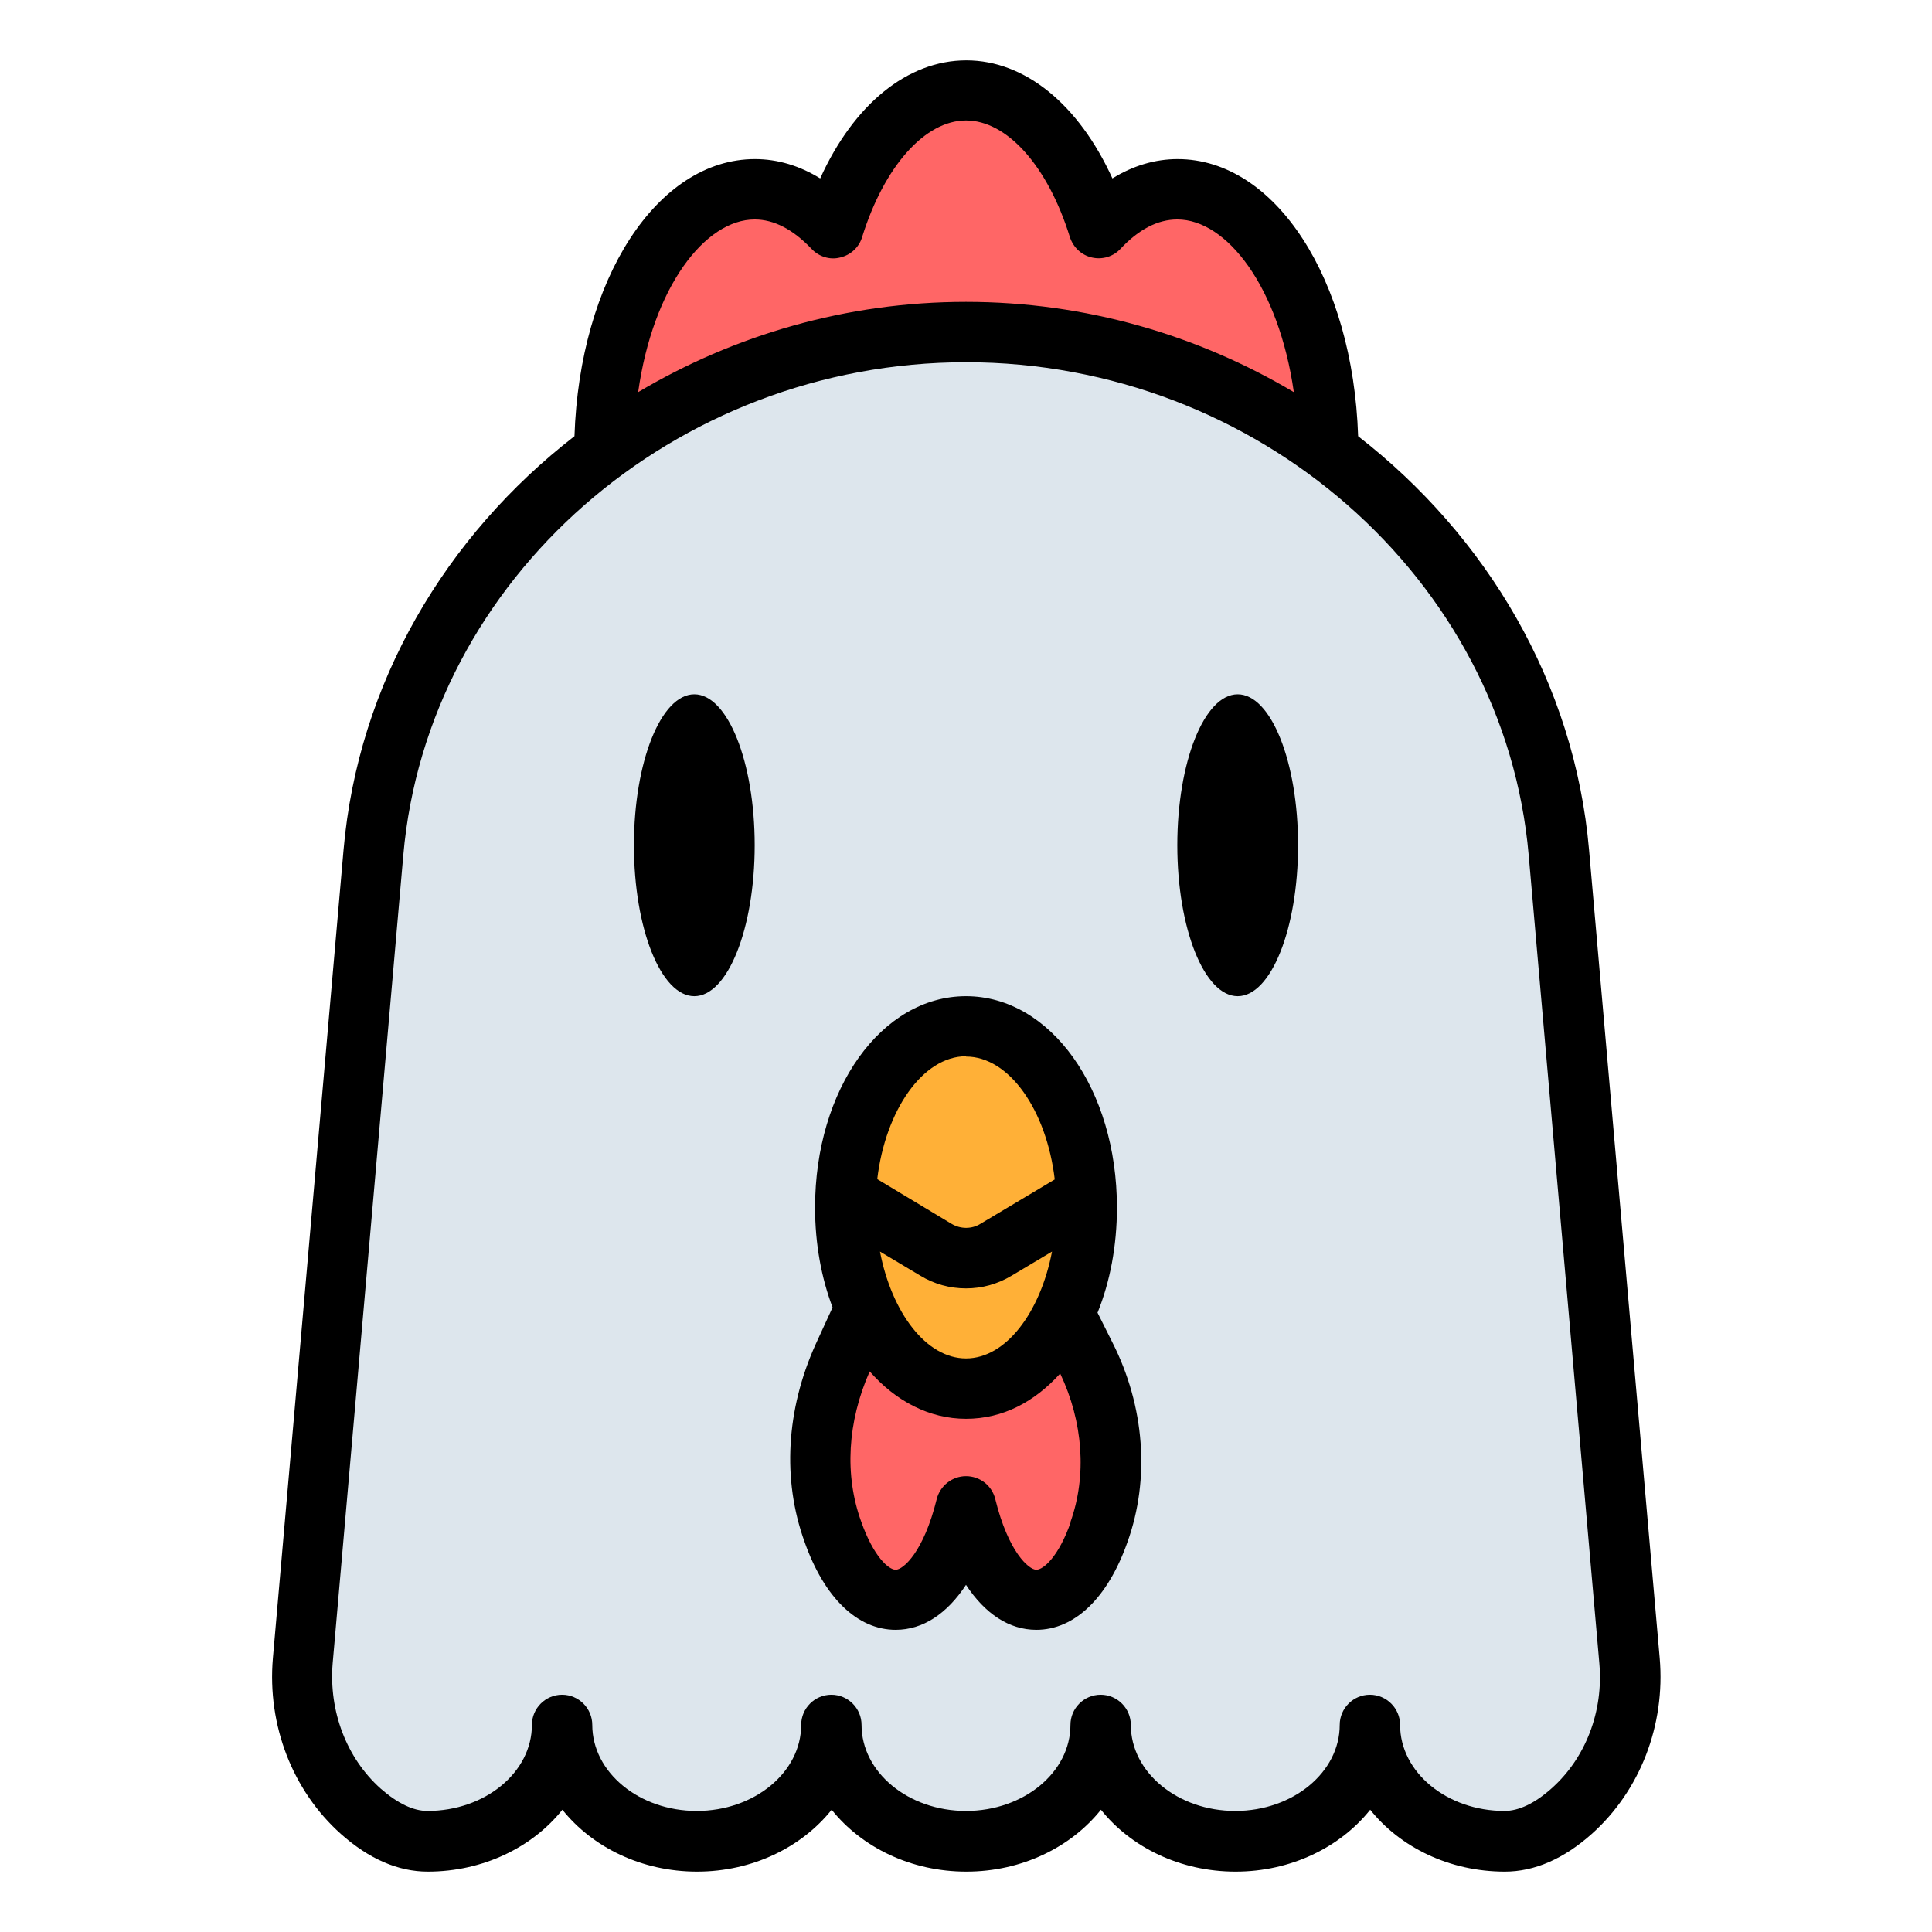 <svg id="Layer_1" viewBox="0 0 64 64" xmlns="http://www.w3.org/2000/svg" data-name="Layer 1"><path d="m44 15c0-4.82-2.24-8.73-5-8.73-.96 0-1.85.48-2.61 1.29-.85-2.72-2.5-4.56-4.39-4.56s-3.55 1.84-4.39 4.56c-.76-.81-1.65-1.29-2.61-1.29-2.76 0-5 3.91-5 8.73" fill="#f66"/><path d="m10.02 55.02 2.34-26.77c.85-9.75 9.39-17.25 19.64-17.25 10.25 0 18.79 7.5 19.64 17.25l2.34 26.77c.16 1.85-.49 3.72-1.92 4.99-.64.57-1.39 1-2.21 1-2.46 0-4.46-1.72-4.46-3.85 0 2.12-2 3.85-4.46 3.85s-4.46-1.72-4.46-3.85c0 2.12-2 3.85-4.46 3.85s-4.46-1.72-4.46-3.85c0 2.12-2 3.85-4.46 3.85s-4.46-1.72-4.46-3.85c0 2.12-2 3.85-4.46 3.85-.82 0-1.57-.43-2.21-1-1.42-1.27-2.08-3.14-1.92-4.99z" fill="#dde6ed"/><path d="m35.25 43.5.71 1.42c.91 1.81 1.13 3.93.45 5.83-.48 1.37-1.24 2.25-2.08 2.25-1 0-1.88-1.25-2.33-3.1-.45 1.85-1.33 3.1-2.33 3.1-.84 0-1.6-.88-2.08-2.25-.68-1.88-.49-3.97.34-5.8l.74-1.62" fill="#f66"/><ellipse cx="32" cy="40" fill="#ffb037" rx="4" ry="6"/><path d="m52.64 28.16c-.48-5.53-3.39-10.4-7.65-13.71-.17-5.19-2.73-9.18-5.98-9.18-.75 0-1.48.22-2.16.64-1.11-2.44-2.89-3.91-4.84-3.91s-3.73 1.46-4.84 3.91c-.68-.42-1.41-.64-2.16-.64-3.25 0-5.81 3.99-5.98 9.18-4.26 3.3-7.17 8.17-7.65 13.71l-2.34 26.77c-.19 2.22.65 4.39 2.25 5.82.93.83 1.9 1.25 2.88 1.25 1.84 0 3.47-.81 4.46-2.05.99 1.24 2.62 2.05 4.46 2.05s3.47-.81 4.46-2.05c.99 1.24 2.62 2.05 4.46 2.05s3.47-.81 4.46-2.05c.99 1.24 2.62 2.05 4.46 2.05s3.47-.81 4.46-2.05c.99 1.24 2.62 2.05 4.46 2.05.98 0 1.95-.42 2.88-1.25 1.6-1.43 2.44-3.6 2.25-5.82zm-27.64-20.89c.64 0 1.27.33 1.88.97.24.26.61.38.95.29.35-.08.63-.34.73-.68.73-2.34 2.08-3.86 3.44-3.86s2.71 1.51 3.44 3.86c.11.34.38.6.73.68s.71-.03.95-.29c.6-.64 1.23-.97 1.88-.97 1.64 0 3.36 2.23 3.86 5.72-3.18-1.89-6.9-2.99-10.86-2.99s-7.68 1.1-10.86 2.99c.49-3.49 2.22-5.72 3.86-5.72zm26.39 51.98c-.55.49-1.08.74-1.55.74-1.91 0-3.46-1.28-3.46-2.85 0-.55-.45-1-1-1s-1 .45-1 1c0 1.57-1.55 2.85-3.46 2.85s-3.46-1.28-3.46-2.85c0-.55-.45-1-1-1s-1 .45-1 1c0 1.57-1.55 2.85-3.46 2.85s-3.46-1.28-3.46-2.85c0-.55-.45-1-1-1s-1 .45-1 1c0 1.57-1.55 2.85-3.46 2.85s-3.46-1.28-3.46-2.85c0-.55-.45-1-1-1s-1 .45-1 1c0 1.57-1.55 2.85-3.46 2.85-.47 0-.99-.25-1.55-.74-1.13-1.01-1.72-2.56-1.59-4.15l2.34-26.77c.8-9.16 8.99-16.33 18.64-16.33s17.84 7.17 18.64 16.33l2.34 26.77c.14 1.59-.45 3.14-1.59 4.15z"/><ellipse cx="23" cy="28" rx="2" ry="5"/><ellipse cx="41" cy="28" rx="2" ry="5"/><path d="m36.36 43.48c.41-1.02.64-2.2.64-3.48 0-3.92-2.2-7-5-7s-5 3.08-5 7c0 1.21.21 2.33.58 3.31l-.56 1.22c-.98 2.17-1.11 4.49-.37 6.54.65 1.85 1.75 2.92 3.02 2.92.9 0 1.7-.53 2.33-1.49.63.96 1.43 1.49 2.33 1.49 1.27 0 2.37-1.06 3.02-2.91.75-2.09.57-4.5-.5-6.61l-.5-1zm-4.36 1.52c-1.32 0-2.46-1.52-2.85-3.54l1.34.8c.46.28.98.42 1.51.42s1.04-.14 1.51-.42l1.34-.8c-.39 2.02-1.53 3.54-2.85 3.54zm0-10c1.44 0 2.67 1.79 2.94 4.07l-2.46 1.47c-.29.18-.66.18-.96 0l-2.46-1.48c.27-2.28 1.51-4.07 2.94-4.07zm3.47 15.42c-.4 1.15-.91 1.58-1.14 1.58-.25 0-.93-.59-1.36-2.34-.11-.45-.51-.76-.97-.76s-.86.32-.97.76c-.43 1.75-1.11 2.34-1.36 2.34-.23 0-.73-.43-1.14-1.59-.56-1.54-.46-3.31.28-4.98.86.98 1.97 1.57 3.19 1.57s2.27-.56 3.12-1.5c.76 1.6.89 3.38.34 4.92z"/></svg>